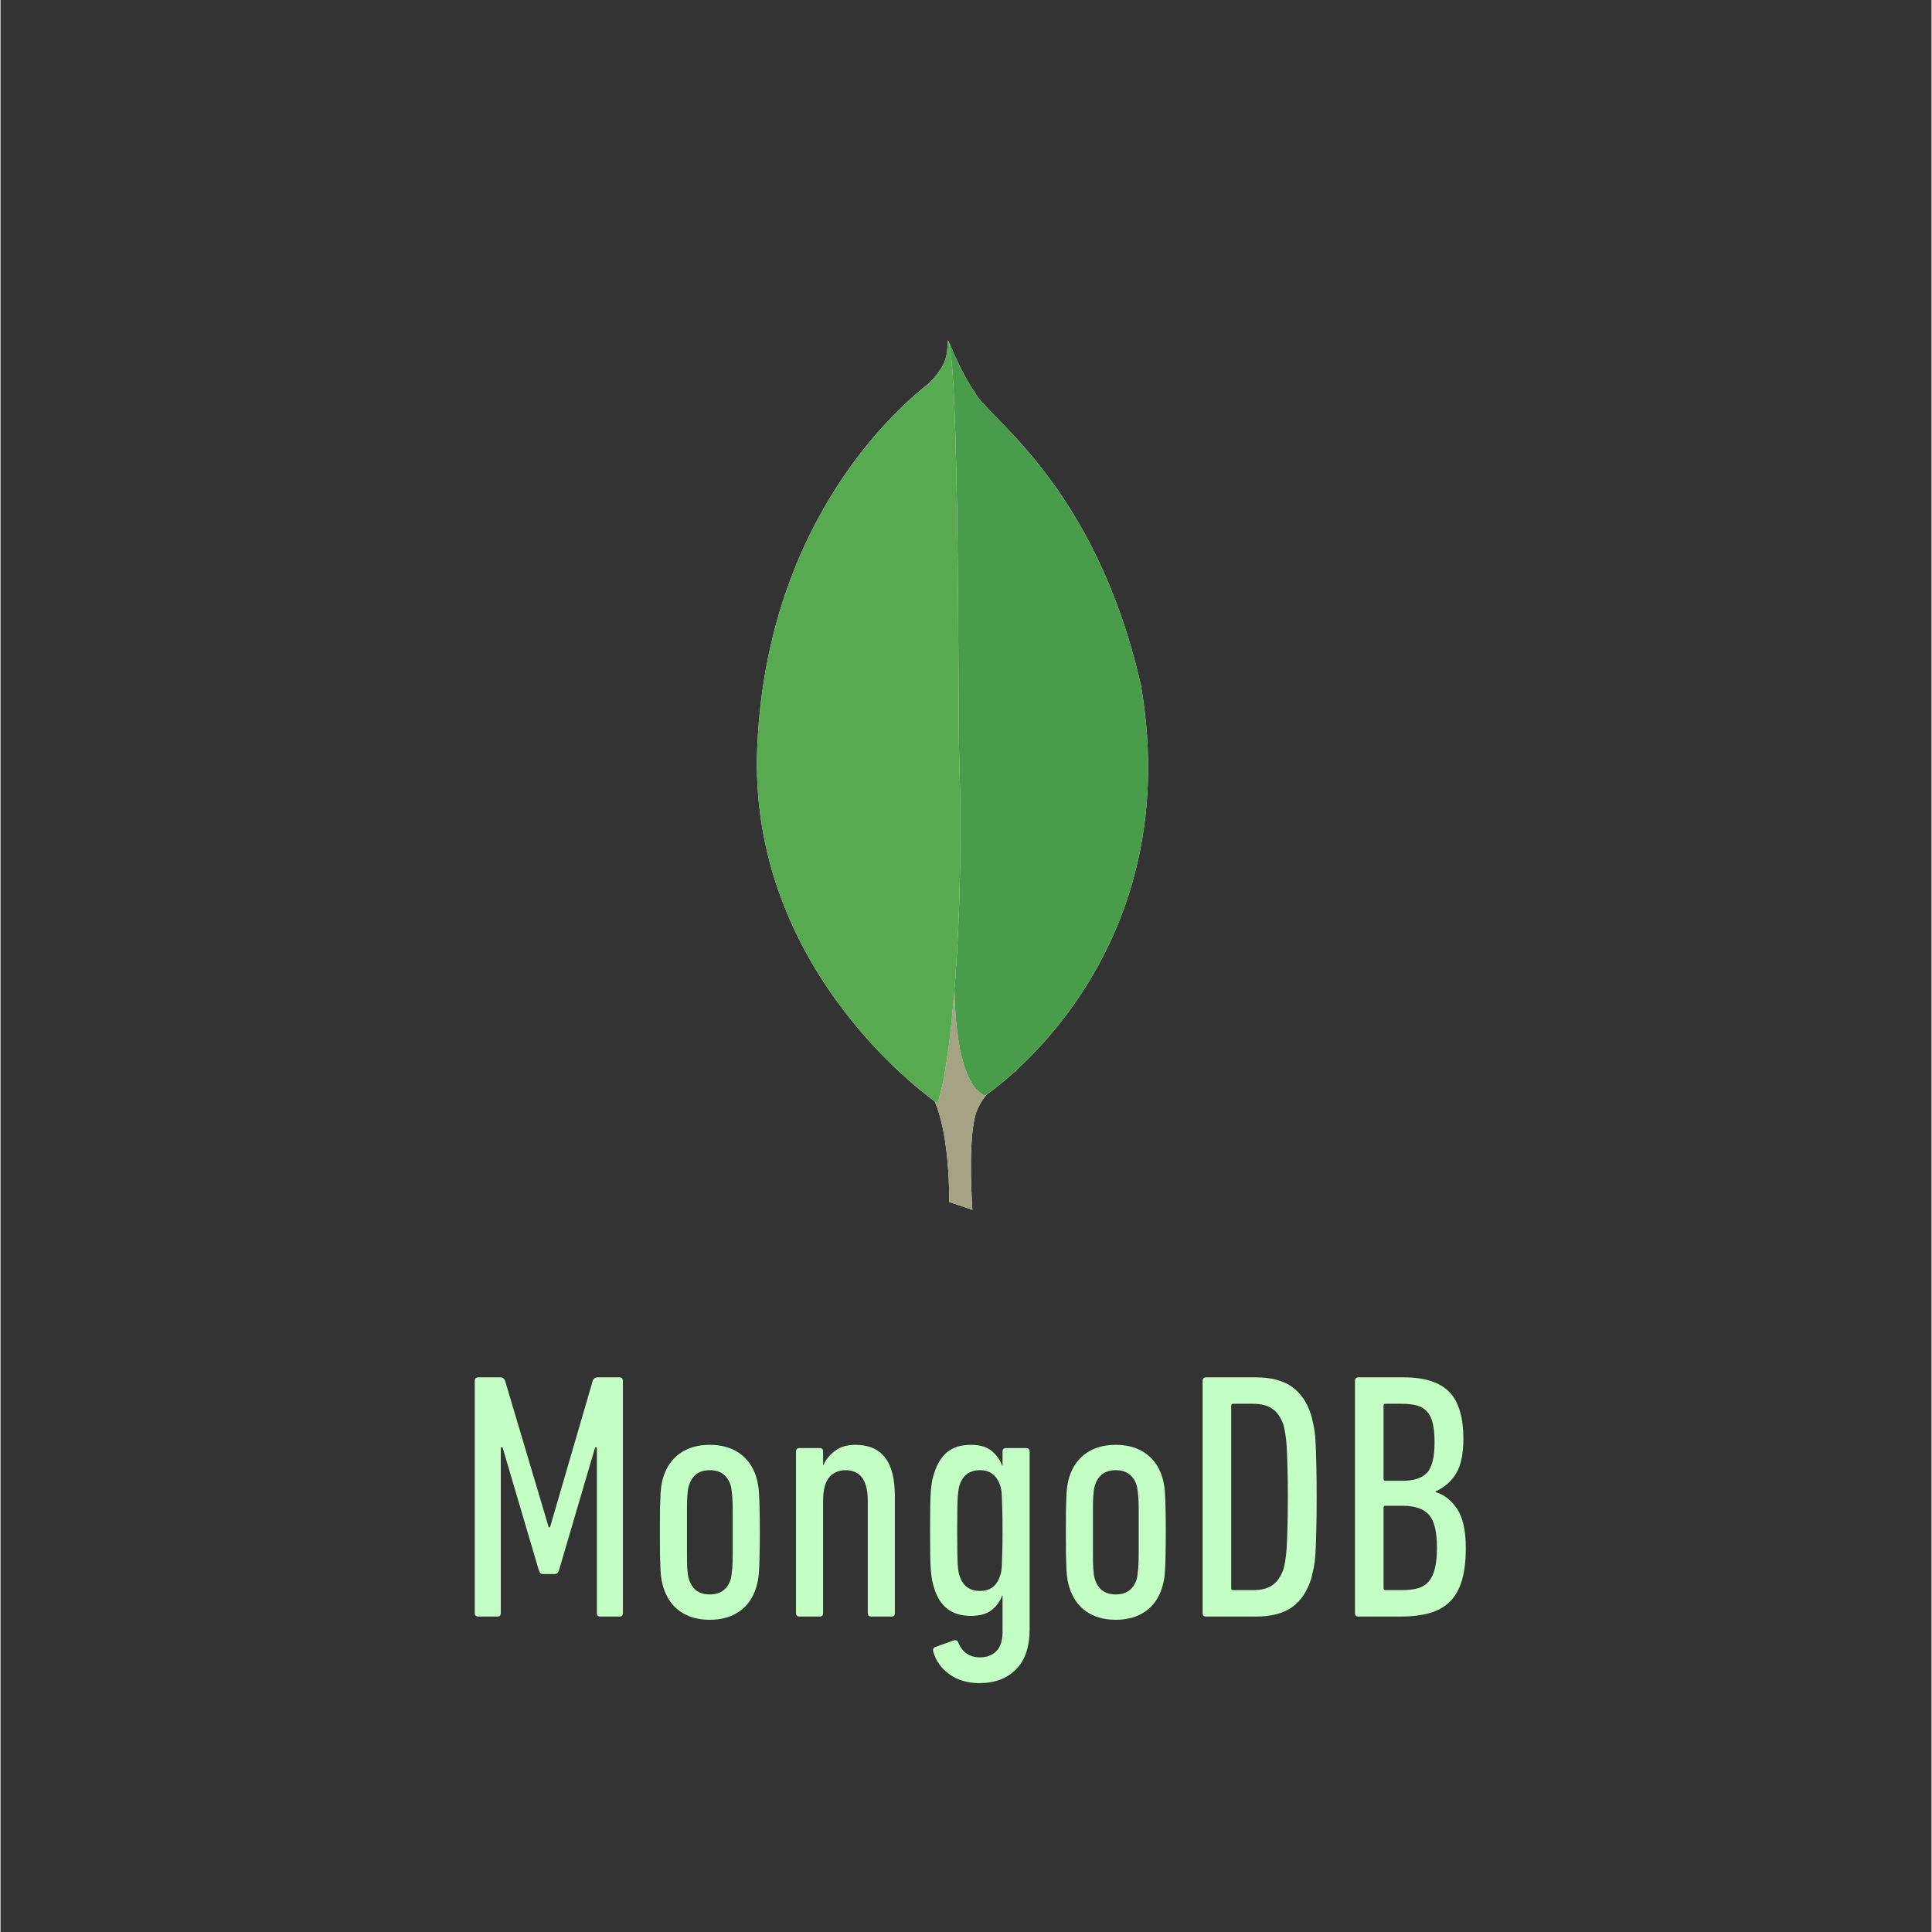 <svg xmlns="http://www.w3.org/2000/svg" xmlns:xlink="http://www.w3.org/1999/xlink" width="300" zoomAndPan="magnify" viewBox="0 0 224.88 225" height="300" preserveAspectRatio="xMidYMid meet" version="1.0"><rect x="0" y="0" width="224.88" height="225" fill="#333333" stroke="none"/><defs><g/></defs><path fill="#ffffff" d="M 113.184 140.895 L 110.473 139.977 C 110.473 139.977 110.805 126.23 105.848 125.242 C 102.547 121.43 106.379 -36.555 118.27 124.715 C 118.27 124.715 114.176 126.754 113.445 130.238 C 112.656 133.664 113.184 140.895 113.184 140.895 Z M 113.184 140.895 " fill-opacity="1" fill-rule="nonzero"/><path fill="#a6a385" d="M 113.184 140.895 L 110.473 139.977 C 110.473 139.977 110.805 126.23 105.848 125.242 C 102.547 121.43 106.379 -36.555 118.27 124.715 C 118.27 124.715 114.176 126.754 113.445 130.238 C 112.656 133.664 113.184 140.895 113.184 140.895 Z M 113.184 140.895 " fill-opacity="1" fill-rule="nonzero"/><path fill="#ffffff" d="M 114.637 127.609 C 114.637 127.609 138.359 112.09 132.809 79.793 C 127.457 56.316 114.836 48.617 113.449 45.66 C 111.934 43.555 110.477 39.875 110.477 39.875 L 111.469 105.184 C 111.465 105.246 109.418 125.176 114.637 127.609 Z M 114.637 127.609 " fill-opacity="1" fill-rule="nonzero"/><path fill="#499d4a" d="M 114.637 127.609 C 114.637 127.609 138.359 112.09 132.809 79.793 C 127.457 56.316 114.836 48.617 113.449 45.66 C 111.934 43.555 110.477 39.875 110.477 39.875 L 111.469 105.184 C 111.465 105.246 109.418 125.176 114.637 127.609 Z M 114.637 127.609 " fill-opacity="1" fill-rule="nonzero"/><path fill="#ffffff" d="M 109.086 128.465 C 109.086 128.465 86.82 113.336 88.145 86.699 C 89.398 60.059 105.125 46.973 108.164 44.605 C 110.148 42.504 110.211 41.715 110.344 39.609 C 111.73 42.566 111.465 83.871 111.664 88.738 C 112.258 107.484 110.609 124.914 109.086 128.465 Z M 109.086 128.465 " fill-opacity="1" fill-rule="nonzero"/><path fill="#58aa50" d="M 109.086 128.465 C 109.086 128.465 86.82 113.336 88.145 86.699 C 89.398 60.059 105.125 46.973 108.164 44.605 C 110.148 42.504 110.211 41.715 110.344 39.609 C 111.73 42.566 111.465 83.871 111.664 88.738 C 112.258 107.484 110.609 124.914 109.086 128.465 Z M 109.086 128.465 " fill-opacity="1" fill-rule="nonzero"/><g fill="#c3ffc5" fill-opacity="1"><g transform="translate(52.779, 188.265)"><g><path d="M 2.453 -27.453 C 2.453 -27.723 2.594 -27.859 2.875 -27.859 L 5.406 -27.859 C 5.707 -27.859 5.898 -27.723 5.984 -27.453 L 11.062 -10.406 L 11.219 -10.406 L 16.188 -27.453 C 16.27 -27.723 16.473 -27.859 16.797 -27.859 L 19.297 -27.859 C 19.566 -27.859 19.703 -27.723 19.703 -27.453 L 19.703 -0.406 C 19.703 -0.133 19.566 0 19.297 0 L 17.078 0 C 16.805 0 16.672 -0.133 16.672 -0.406 L 16.672 -19.703 L 16.469 -19.703 L 12.25 -5.359 C 12.164 -5.086 12.004 -4.953 11.766 -4.953 L 10.406 -4.953 C 10.156 -4.953 9.992 -5.086 9.922 -5.359 L 5.688 -19.703 L 5.484 -19.703 L 5.484 -0.406 C 5.484 -0.133 5.348 0 5.078 0 L 2.875 0 C 2.594 0 2.453 -0.133 2.453 -0.406 Z M 2.453 -27.453 "/></g></g></g><g fill="#c3ffc5" fill-opacity="1"><g transform="translate(74.944, 188.265)"><g><path d="M 7.656 0.375 C 6.289 0.375 5.145 0.051 4.219 -0.594 C 3.289 -1.238 2.633 -2.176 2.25 -3.406 C 2.164 -3.676 2.098 -3.953 2.047 -4.234 C 1.992 -4.523 1.953 -4.895 1.922 -5.344 C 1.898 -5.789 1.879 -6.367 1.859 -7.078 C 1.848 -7.797 1.844 -8.711 1.844 -9.828 C 1.844 -10.953 1.848 -11.867 1.859 -12.578 C 1.879 -13.285 1.898 -13.863 1.922 -14.312 C 1.953 -14.77 1.992 -15.141 2.047 -15.422 C 2.098 -15.711 2.164 -15.992 2.25 -16.266 C 2.633 -17.461 3.289 -18.383 4.219 -19.031 C 5.145 -19.676 6.289 -20 7.656 -20 C 9.02 -20 10.164 -19.676 11.094 -19.031 C 12.031 -18.383 12.688 -17.461 13.062 -16.266 C 13.145 -15.992 13.211 -15.711 13.266 -15.422 C 13.328 -15.141 13.367 -14.77 13.391 -14.312 C 13.422 -13.863 13.441 -13.285 13.453 -12.578 C 13.473 -11.867 13.484 -10.953 13.484 -9.828 C 13.484 -8.711 13.473 -7.797 13.453 -7.078 C 13.441 -6.367 13.422 -5.789 13.391 -5.344 C 13.367 -4.895 13.328 -4.523 13.266 -4.234 C 13.211 -3.953 13.145 -3.676 13.062 -3.406 C 12.688 -2.176 12.031 -1.238 11.094 -0.594 C 10.164 0.051 9.02 0.375 7.656 0.375 Z M 7.656 -2.578 C 8.883 -2.578 9.691 -3.148 10.078 -4.297 C 10.129 -4.461 10.164 -4.645 10.188 -4.844 C 10.219 -5.051 10.25 -5.336 10.281 -5.703 C 10.312 -6.078 10.328 -6.594 10.328 -7.25 C 10.328 -7.906 10.328 -8.766 10.328 -9.828 C 10.328 -10.898 10.328 -11.754 10.328 -12.391 C 10.328 -13.035 10.312 -13.539 10.281 -13.906 C 10.25 -14.281 10.219 -14.566 10.188 -14.766 C 10.164 -14.973 10.129 -15.16 10.078 -15.328 C 9.691 -16.473 8.883 -17.047 7.656 -17.047 C 6.426 -17.047 5.625 -16.473 5.25 -15.328 C 5.188 -15.16 5.141 -14.973 5.109 -14.766 C 5.086 -14.566 5.062 -14.281 5.031 -13.906 C 5.008 -13.539 5 -13.035 5 -12.391 C 5 -11.754 5 -10.898 5 -9.828 C 5 -8.766 5 -7.906 5 -7.25 C 5 -6.594 5.008 -6.078 5.031 -5.703 C 5.062 -5.336 5.086 -5.051 5.109 -4.844 C 5.141 -4.645 5.188 -4.461 5.25 -4.297 C 5.625 -3.148 6.426 -2.578 7.656 -2.578 Z M 7.656 -2.578 "/></g></g></g><g fill="#c3ffc5" fill-opacity="1"><g transform="translate(90.267, 188.265)"><g><path d="M 11.141 0 C 10.867 0 10.734 -0.133 10.734 -0.406 L 10.734 -13.484 C 10.734 -15.859 9.875 -17.047 8.156 -17.047 C 7.332 -17.047 6.688 -16.758 6.219 -16.188 C 5.758 -15.613 5.531 -14.711 5.531 -13.484 L 5.531 -0.406 C 5.531 -0.133 5.395 0 5.125 0 L 2.781 0 C 2.508 0 2.375 -0.133 2.375 -0.406 L 2.375 -19.219 C 2.375 -19.488 2.508 -19.625 2.781 -19.625 L 5.125 -19.625 C 5.395 -19.625 5.531 -19.488 5.531 -19.219 L 5.531 -17.656 L 5.578 -17.656 C 5.867 -18.312 6.32 -18.863 6.938 -19.312 C 7.551 -19.77 8.336 -20 9.297 -20 C 10.828 -20 11.973 -19.508 12.734 -18.531 C 13.504 -17.562 13.891 -16.039 13.891 -13.969 L 13.891 -0.406 C 13.891 -0.133 13.754 0 13.484 0 Z M 11.141 0 "/></g></g></g><g fill="#c3ffc5" fill-opacity="1"><g transform="translate(106.368, 188.265)"><g><path d="M 7.625 7.75 C 6.258 7.75 5.098 7.406 4.141 6.719 C 3.18 6.031 2.551 5.145 2.25 4.062 C 2.195 3.812 2.266 3.645 2.453 3.562 L 4.625 2.781 C 4.875 2.695 5.051 2.766 5.156 2.984 C 5.625 4.16 6.473 4.75 7.703 4.75 C 8.492 4.75 9.129 4.508 9.609 4.031 C 10.086 3.551 10.328 2.797 10.328 1.766 L 10.328 -2.453 L 10.281 -2.453 C 10.039 -1.773 9.629 -1.207 9.047 -0.75 C 8.473 -0.301 7.672 -0.078 6.641 -0.078 C 4.453 -0.078 3.031 -1.145 2.375 -3.281 C 2.289 -3.551 2.211 -3.836 2.141 -4.141 C 2.078 -4.441 2.023 -4.836 1.984 -5.328 C 1.941 -5.816 1.914 -6.438 1.906 -7.188 C 1.895 -7.938 1.891 -8.875 1.891 -10 C 1.891 -11.113 1.895 -12.047 1.906 -12.797 C 1.914 -13.547 1.941 -14.164 1.984 -14.656 C 2.023 -15.156 2.078 -15.562 2.141 -15.875 C 2.211 -16.188 2.289 -16.469 2.375 -16.719 C 2.707 -17.781 3.211 -18.594 3.891 -19.156 C 4.578 -19.719 5.492 -20 6.641 -20 C 7.672 -20 8.473 -19.766 9.047 -19.297 C 9.629 -18.828 10.039 -18.254 10.281 -17.578 L 10.328 -17.578 L 10.328 -19.219 C 10.328 -19.488 10.461 -19.625 10.734 -19.625 L 13.062 -19.625 C 13.344 -19.625 13.484 -19.488 13.484 -19.219 L 13.484 1.438 C 13.484 3.508 12.957 5.078 11.906 6.141 C 10.852 7.211 9.426 7.75 7.625 7.75 Z M 7.703 -2.984 C 8.879 -2.984 9.656 -3.562 10.031 -4.719 C 10.094 -4.875 10.141 -5.039 10.172 -5.219 C 10.211 -5.395 10.238 -5.664 10.25 -6.031 C 10.27 -6.406 10.285 -6.906 10.297 -7.531 C 10.316 -8.164 10.328 -8.988 10.328 -10 C 10.328 -11.008 10.316 -11.828 10.297 -12.453 C 10.285 -13.078 10.27 -13.57 10.25 -13.938 C 10.238 -14.312 10.211 -14.594 10.172 -14.781 C 10.141 -14.977 10.094 -15.16 10.031 -15.328 C 9.844 -15.867 9.555 -16.289 9.172 -16.594 C 8.797 -16.895 8.305 -17.047 7.703 -17.047 C 6.504 -17.047 5.711 -16.473 5.328 -15.328 C 5.273 -15.16 5.234 -14.977 5.203 -14.781 C 5.172 -14.594 5.141 -14.312 5.109 -13.938 C 5.086 -13.57 5.07 -13.078 5.062 -12.453 C 5.051 -11.828 5.047 -11.008 5.047 -10 C 5.047 -8.988 5.051 -8.164 5.062 -7.531 C 5.07 -6.906 5.086 -6.406 5.109 -6.031 C 5.141 -5.664 5.172 -5.395 5.203 -5.219 C 5.234 -5.039 5.273 -4.875 5.328 -4.719 C 5.711 -3.562 6.504 -2.984 7.703 -2.984 Z M 7.703 -2.984 "/></g></g></g><g fill="#c3ffc5" fill-opacity="1"><g transform="translate(122.224, 188.265)"><g><path d="M 7.656 0.375 C 6.289 0.375 5.145 0.051 4.219 -0.594 C 3.289 -1.238 2.633 -2.176 2.25 -3.406 C 2.164 -3.676 2.098 -3.953 2.047 -4.234 C 1.992 -4.523 1.953 -4.895 1.922 -5.344 C 1.898 -5.789 1.879 -6.367 1.859 -7.078 C 1.848 -7.797 1.844 -8.711 1.844 -9.828 C 1.844 -10.953 1.848 -11.867 1.859 -12.578 C 1.879 -13.285 1.898 -13.863 1.922 -14.312 C 1.953 -14.77 1.992 -15.141 2.047 -15.422 C 2.098 -15.711 2.164 -15.992 2.25 -16.266 C 2.633 -17.461 3.289 -18.383 4.219 -19.031 C 5.145 -19.676 6.289 -20 7.656 -20 C 9.02 -20 10.164 -19.676 11.094 -19.031 C 12.031 -18.383 12.688 -17.461 13.062 -16.266 C 13.145 -15.992 13.211 -15.711 13.266 -15.422 C 13.328 -15.141 13.367 -14.77 13.391 -14.312 C 13.422 -13.863 13.441 -13.285 13.453 -12.578 C 13.473 -11.867 13.484 -10.953 13.484 -9.828 C 13.484 -8.711 13.473 -7.797 13.453 -7.078 C 13.441 -6.367 13.422 -5.789 13.391 -5.344 C 13.367 -4.895 13.328 -4.523 13.266 -4.234 C 13.211 -3.953 13.145 -3.676 13.062 -3.406 C 12.688 -2.176 12.031 -1.238 11.094 -0.594 C 10.164 0.051 9.02 0.375 7.656 0.375 Z M 7.656 -2.578 C 8.883 -2.578 9.691 -3.148 10.078 -4.297 C 10.129 -4.461 10.164 -4.645 10.188 -4.844 C 10.219 -5.051 10.25 -5.336 10.281 -5.703 C 10.312 -6.078 10.328 -6.594 10.328 -7.25 C 10.328 -7.906 10.328 -8.766 10.328 -9.828 C 10.328 -10.898 10.328 -11.754 10.328 -12.391 C 10.328 -13.035 10.312 -13.539 10.281 -13.906 C 10.25 -14.281 10.219 -14.566 10.188 -14.766 C 10.164 -14.973 10.129 -15.16 10.078 -15.328 C 9.691 -16.473 8.883 -17.047 7.656 -17.047 C 6.426 -17.047 5.625 -16.473 5.25 -15.328 C 5.188 -15.16 5.141 -14.973 5.109 -14.766 C 5.086 -14.566 5.062 -14.281 5.031 -13.906 C 5.008 -13.539 5 -13.035 5 -12.391 C 5 -11.754 5 -10.898 5 -9.828 C 5 -8.766 5 -7.906 5 -7.25 C 5 -6.594 5.008 -6.078 5.031 -5.703 C 5.062 -5.336 5.086 -5.051 5.109 -4.844 C 5.141 -4.645 5.188 -4.461 5.25 -4.297 C 5.625 -3.148 6.426 -2.578 7.656 -2.578 Z M 7.656 -2.578 "/></g></g></g><g fill="#c3ffc5" fill-opacity="1"><g transform="translate(137.546, 188.265)"><g><path d="M 2.453 -27.453 C 2.453 -27.723 2.594 -27.859 2.875 -27.859 L 8.641 -27.859 C 10.422 -27.859 11.82 -27.492 12.844 -26.766 C 13.863 -26.047 14.609 -24.961 15.078 -23.516 C 15.18 -23.129 15.281 -22.703 15.375 -22.234 C 15.477 -21.773 15.551 -21.191 15.594 -20.484 C 15.633 -19.773 15.664 -18.895 15.688 -17.844 C 15.719 -16.789 15.734 -15.484 15.734 -13.922 C 15.734 -12.367 15.719 -11.066 15.688 -10.016 C 15.664 -8.961 15.633 -8.082 15.594 -7.375 C 15.551 -6.664 15.477 -6.078 15.375 -5.609 C 15.281 -5.148 15.18 -4.727 15.078 -4.344 C 14.609 -2.895 13.863 -1.805 12.844 -1.078 C 11.82 -0.359 10.422 0 8.641 0 L 2.875 0 C 2.594 0 2.453 -0.133 2.453 -0.406 Z M 5.781 -3.312 C 5.781 -3.156 5.859 -3.078 6.016 -3.078 L 8.312 -3.078 C 9.27 -3.078 10.02 -3.266 10.562 -3.641 C 11.113 -4.023 11.539 -4.629 11.844 -5.453 C 11.926 -5.723 12 -6.047 12.062 -6.422 C 12.133 -6.805 12.191 -7.312 12.234 -7.938 C 12.273 -8.57 12.305 -9.367 12.328 -10.328 C 12.359 -11.285 12.375 -12.484 12.375 -13.922 C 12.375 -15.367 12.359 -16.57 12.328 -17.531 C 12.305 -18.488 12.273 -19.281 12.234 -19.906 C 12.191 -20.539 12.133 -21.039 12.062 -21.406 C 12 -21.77 11.926 -22.102 11.844 -22.406 C 11.539 -23.227 11.113 -23.828 10.562 -24.203 C 10.02 -24.586 9.27 -24.781 8.312 -24.781 L 6.016 -24.781 C 5.859 -24.781 5.781 -24.703 5.781 -24.547 Z M 5.781 -3.312 "/></g></g></g><g fill="#c3ffc5" fill-opacity="1"><g transform="translate(155.287, 188.265)"><g><path d="M 2.453 -27.453 C 2.453 -27.723 2.594 -27.859 2.875 -27.859 L 8.156 -27.859 C 10.562 -27.859 12.316 -27.297 13.422 -26.172 C 14.523 -25.055 15.078 -23.227 15.078 -20.688 C 15.078 -18.938 14.797 -17.598 14.234 -16.672 C 13.672 -15.742 12.875 -15.047 11.844 -14.578 L 11.844 -14.5 C 12.875 -14.176 13.719 -13.508 14.375 -12.5 C 15.031 -11.488 15.359 -9.984 15.359 -7.984 C 15.359 -6.484 15.207 -5.227 14.906 -4.219 C 14.613 -3.207 14.148 -2.383 13.516 -1.75 C 12.891 -1.125 12.098 -0.676 11.141 -0.406 C 10.18 -0.133 9.051 0 7.75 0 L 2.875 0 C 2.594 0 2.453 -0.133 2.453 -0.406 Z M 7.984 -15.812 C 9.297 -15.812 10.242 -16.117 10.828 -16.734 C 11.422 -17.348 11.719 -18.531 11.719 -20.281 C 11.719 -21.176 11.648 -21.91 11.516 -22.484 C 11.379 -23.066 11.16 -23.523 10.859 -23.859 C 10.555 -24.203 10.164 -24.441 9.688 -24.578 C 9.207 -24.711 8.613 -24.781 7.906 -24.781 L 6.016 -24.781 C 5.859 -24.781 5.781 -24.703 5.781 -24.547 L 5.781 -16.062 C 5.781 -15.895 5.859 -15.812 6.016 -15.812 Z M 5.781 -3.312 C 5.781 -3.156 5.859 -3.078 6.016 -3.078 L 7.859 -3.078 C 8.629 -3.078 9.27 -3.148 9.781 -3.297 C 10.301 -3.441 10.723 -3.707 11.047 -4.094 C 11.379 -4.477 11.617 -4.988 11.766 -5.625 C 11.922 -6.27 12 -7.07 12 -8.031 C 12 -9.883 11.688 -11.16 11.062 -11.859 C 10.438 -12.555 9.41 -12.906 7.984 -12.906 L 6.016 -12.906 C 5.859 -12.906 5.781 -12.82 5.781 -12.656 Z M 5.781 -3.312 "/></g></g></g></svg>